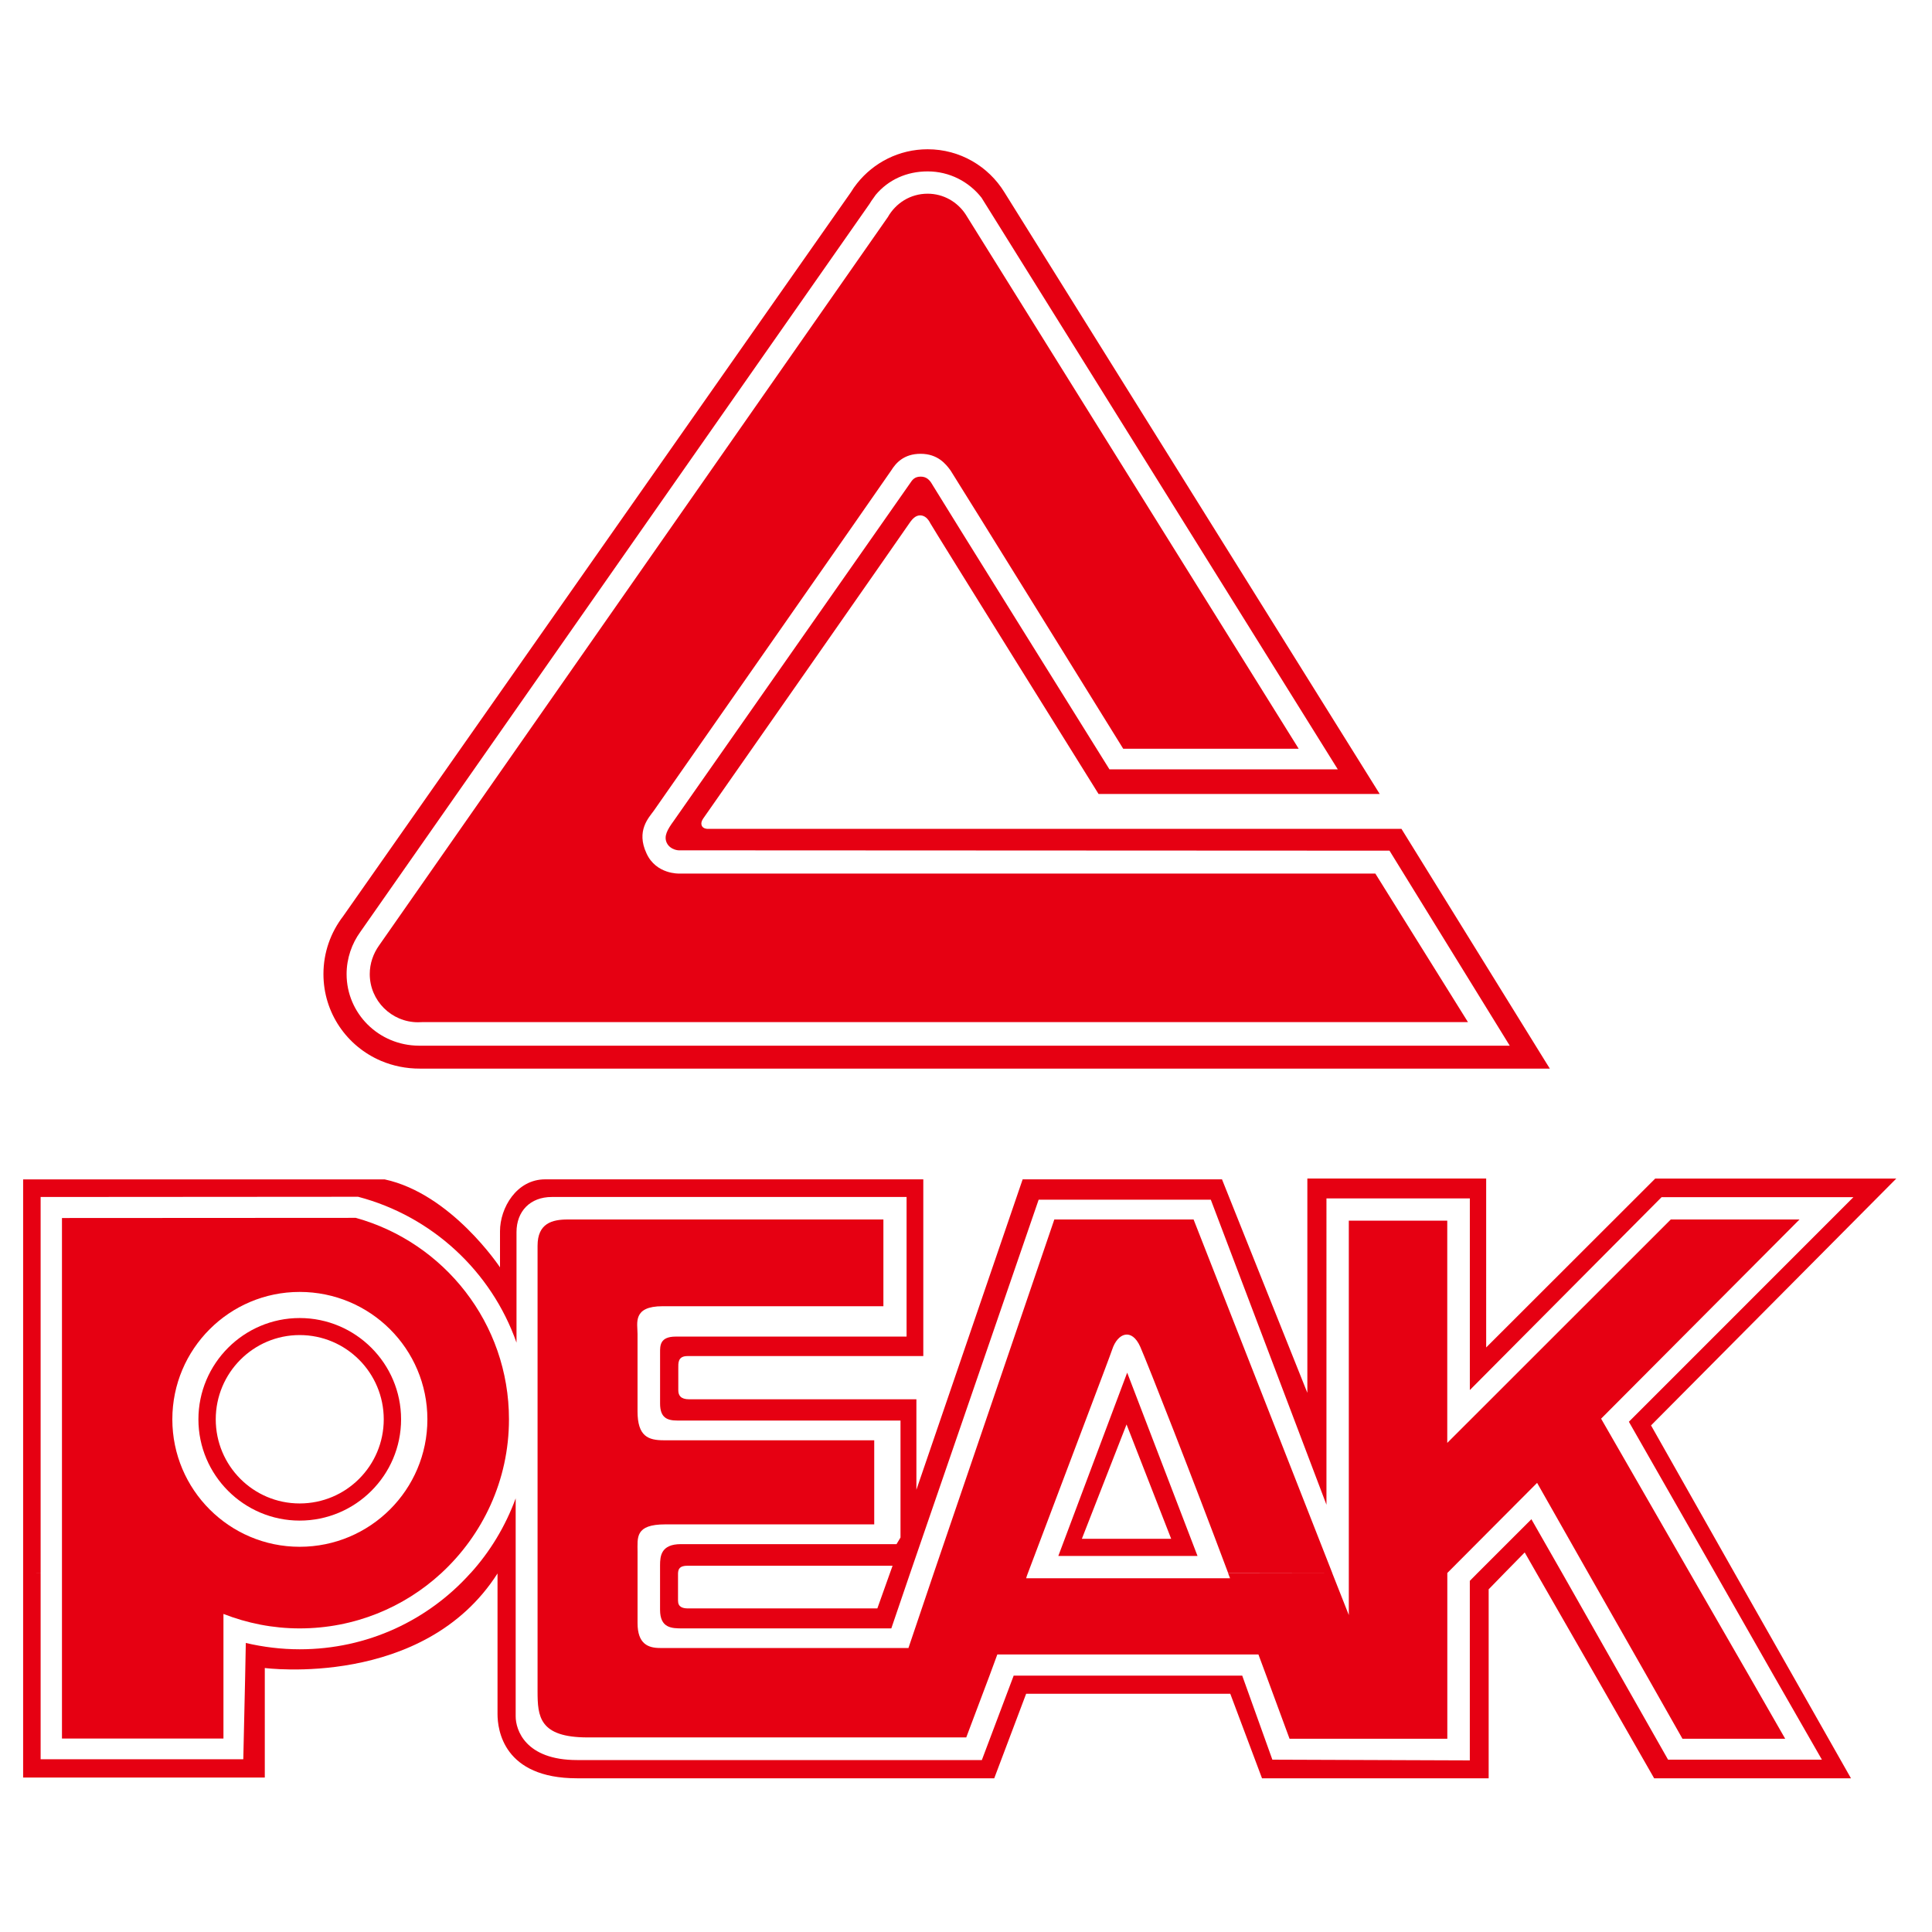 <?xml version="1.0" encoding="utf-8"?>
<!-- Generator: Adobe Illustrator 16.0.0, SVG Export Plug-In . SVG Version: 6.00 Build 0)  -->
<!DOCTYPE svg PUBLIC "-//W3C//DTD SVG 1.1//EN" "http://www.w3.org/Graphics/SVG/1.1/DTD/svg11.dtd">
<svg version="1.1" id="图层_1" xmlns="http://www.w3.org/2000/svg" xmlns:xlink="http://www.w3.org/1999/xlink" x="0px" y="0px"
	 width="70px" height="70px" viewBox="0 0 70 70" enable-background="new 0 0 70 70" xml:space="preserve">
<g>
</g>
<g>
	<path fill="#E60012" d="M8.096,60.72v-2.244C8.952,58.81,9.882,59,10.857,59c1.982,0,3.781-0.759,5.127-1.997
		c1.504-1.385,2.457-3.369,2.457-5.578c0-3.482-2.352-6.411-5.55-7.3L2.245,44.131v12.872v3.717v2.271h5.851V60.72z M10.857,46.809
		c2.556,0,4.628,2.063,4.628,4.616c0,2.552-2.073,4.618-4.628,4.618c-2.541,0-4.613-2.066-4.613-4.618
		C6.244,48.872,8.316,46.809,10.857,46.809z"/>
	<path fill="#E60012" d="M21.292,62.95h13.717l0.84-2.23l0.286-0.776h9.46l0.288,0.776l0.84,2.279h5.716V60.72v-3.717v-0.011
		l3.253-3.265l1.858,3.275l2.117,3.717l1.292,2.279h3.722l-1.307-2.279l-2.141-3.717l-3.222-5.601l7.189-7.217h-4.664l-8.099,8.095
		v-8.052H48.87v12.774v1.515l-0.598-1.515l-3.773,0.006c0.023,0.062,0.045,0.119,0.068,0.176H37.18
		c0.015-0.06,0.036-0.121,0.061-0.182c1.398-3.714,2.971-7.843,3.055-8.104c0.196-0.601,0.71-0.801,1.021-0.093
		c0.296,0.682,1.891,4.74,3.184,8.197h3.773l-5.028-12.817H38.2L33.83,57.003l-0.915,2.707h-8.999c-0.431,0-0.816-0.145-0.816-0.903
		v-1.804V56.23c0-0.523-0.098-0.999,1.005-0.999h7.57v-3.047h-7.623c-0.567,0-0.953-0.142-0.953-1.051v-2.805
		c0-0.387-0.188-1.001,0.908-1.001h8v-3.143H20.574c-0.567,0-1.097,0.136-1.097,0.952v11.865v3.717v0.563
		C19.478,62.186,19.531,62.95,21.292,62.95z"/>
	<path fill="#E60012" d="M62.851,57.003l-3.031-5.358l8.887-8.944h-8.734l-6.126,6.12V42.7h-6.479v7.765l-3.093-7.736h-7.222
		l-3.85,11.248v-3.278h-8.233c-0.311,0-0.394-0.145-0.394-0.329v-0.793c0-0.182-0.024-0.444,0.332-0.444h8.545v-6.403H19.75
		c-1.036,0-1.634,1.038-1.634,1.878v1.311c0,0-1.762-2.669-4.181-3.188H0.838v14.274h0.634V43.369l11.502-0.008
		c2.677,0.703,4.833,2.703,5.74,5.285v-4.004c0-0.751,0.492-1.273,1.278-1.273h12.855v5.058h-8.363
		c-0.583,0-0.568,0.338-0.568,0.584v1.844c0,0.514,0.258,0.614,0.627,0.614h8.084v4.238l-0.144,0.24h-7.812
		c-0.718,0-0.756,0.428-0.756,0.765v0.291v1.322c0,0.667,0.424,0.675,0.802,0.675h7.577l0.681-1.997l4.657-13.535h6.238l4.19,11.051
		V43.421h5.195v6.943l6.948-6.989h6.95l-8.136,8.138l3.136,5.49l2.118,3.717l1.74,3.036h-5.574l-1.724-3.036l-2.109-3.717
		l-1.119-1.959l-1.96,1.959l-0.271,0.274v3.442v3.063l-7.154-0.026l-1.089-3.036v-0.009h-8.287v0.009l-1.15,3.05H20.907
		c-1.875,0-2.223-1.097-2.223-1.581V60.72v-3.717v-2.715c-0.371,1.011-0.928,1.934-1.638,2.715h-0.003
		c-1.521,1.694-3.721,2.754-6.186,2.754c-0.666,0-1.323-0.082-1.951-0.229L8.883,60.72l-0.068,3.021H1.472V60.72v-3.714
		l-0.634-0.003v3.717v3.683h8.756V60.72v-0.285c0,0,5.762,0.759,8.432-3.426v3.711v1.38c0,0.573,0.211,2.331,2.881,2.331h15.116
		l1.156-3.063h7.396l1.15,3.063h8.212V60.72v-3.136l0.565-0.581l0.741-0.755l0.432,0.755l2.134,3.717l2.124,3.711h7.131
		l-2.104-3.711L62.851,57.003z M31.788,58.276H24.93c-0.197,0-0.364-0.05-0.364-0.28v-0.889c0-0.037,0-0.07,0-0.104
		c0.009-0.152,0.053-0.274,0.348-0.274h7.426l-0.098,0.274L31.788,58.276z"/>
	<path fill="#E60012" d="M38.345,56.375h5.043l-2.548-6.641L38.345,56.375z M39.198,55.754l1.619-4.144l1.617,4.144H39.198z"/>
	<path fill="#E60012" d="M10.857,55.094c2.027,0,3.675-1.646,3.675-3.669c0-2.022-1.648-3.67-3.675-3.67
		c-2.019,0-3.668,1.647-3.668,3.67C7.189,53.448,8.838,55.094,10.857,55.094z M10.857,48.372c1.687,0,3.047,1.371,3.047,3.053
		c0,1.683-1.361,3.048-3.047,3.048c-1.679,0-3.04-1.365-3.04-3.048C7.817,49.743,9.178,48.372,10.857,48.372z"/>
	<path fill="#E60012" d="M15.145,37.038l0.166-0.005h37.876l-3.356-5.382H24.612c0,0-0.839,0.035-1.187-0.73
		c-0.386-0.822,0.083-1.295,0.265-1.549c0.174-0.251,8.439-12.077,8.605-12.333c0.158-0.253,0.446-0.597,1.059-0.597
		c0.62,0,0.914,0.366,1.088,0.606c0.16,0.24,6.254,10.08,6.254,10.08h6.358L34.987,7.767c-0.296-0.45-0.802-0.749-1.377-0.749
		c-0.628,0-1.157,0.344-1.444,0.851L13.73,34.262c-0.204,0.289-0.333,0.644-0.333,1.03C13.397,36.256,14.185,37.038,15.145,37.038z"
		/>
	<path fill="#E60012" d="M13.807,38.438c0.431,0.182,0.907,0.282,1.414,0.28h40.933l-0.175-0.28l-5.202-8.408H25.618
		c0,0-0.137-0.003-0.188-0.106c-0.031-0.075-0.031-0.16,0.067-0.294c0.1-0.136,7.434-10.635,7.486-10.722
		c0.069-0.091,0.183-0.235,0.355-0.235c0.166,0,0.288,0.122,0.37,0.287c0.092,0.175,6.095,9.808,6.095,9.808H49.99L36.386,6.958
		c-0.575-0.93-1.603-1.55-2.775-1.55c-1.037,0-1.959,0.484-2.555,1.233c-0.083,0.102-0.159,0.211-0.227,0.325L12.43,33.2
		c-0.446,0.581-0.711,1.305-0.711,2.092C11.719,36.697,12.566,37.91,13.807,38.438z M13.058,33.761l18.45-26.379
		c0.053-0.083,0.076-0.128,0.137-0.204l0.083-0.118c0.461-0.547,1.12-0.85,1.883-0.85c0.794,0,1.497,0.374,1.951,0.952L48.47,27.874
		h-8.273c0,0-6.329-10.155-6.42-10.321c-0.091-0.163-0.211-0.284-0.416-0.284c-0.233,0-0.309,0.125-0.392,0.247
		c-0.084,0.12-8.341,11.917-8.562,12.231c-0.227,0.312-0.362,0.548-0.249,0.791c0.128,0.263,0.431,0.271,0.431,0.271l25.755,0.012
		l4.357,7.066H15.174c-1.452-0.008-2.616-1.166-2.616-2.594C12.559,34.721,12.748,34.187,13.058,33.761z"/>
</g>
</svg>
